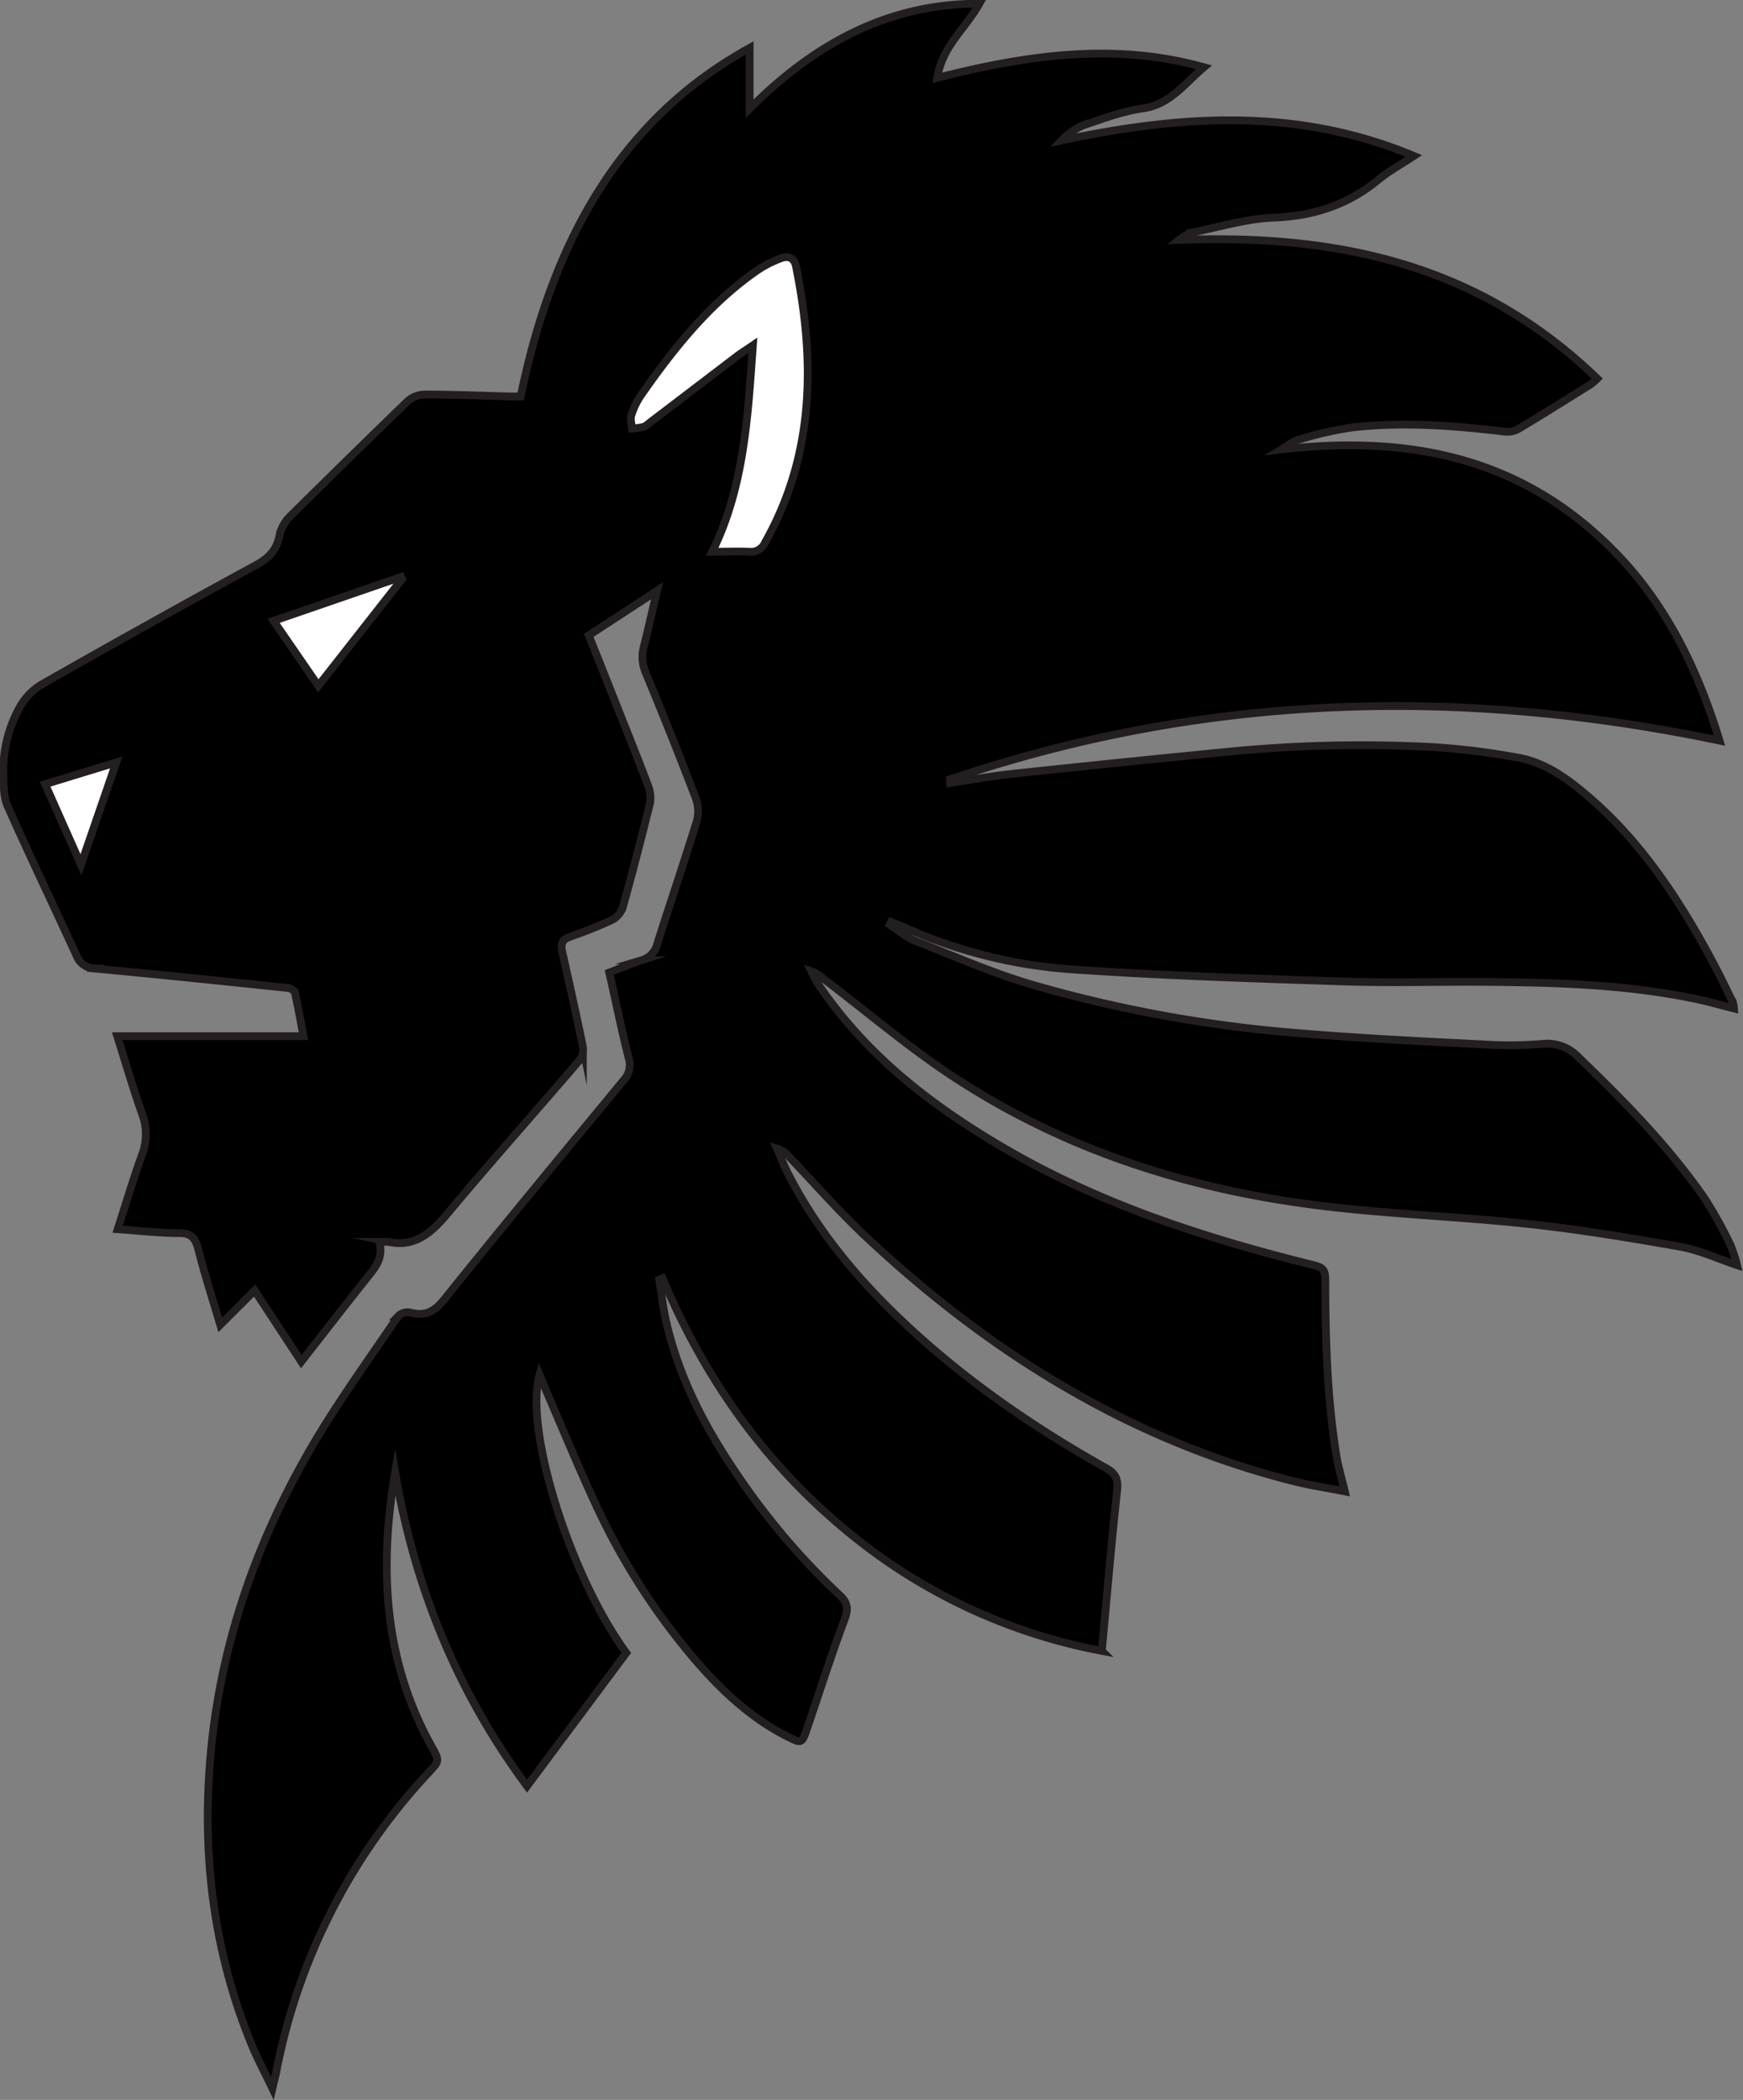 <svg id="Layer_1" data-name="Layer 1" xmlns="http://www.w3.org/2000/svg" viewBox="0 0 448.41 540.04"><rect x="0" y="0" width="448.41" height="540.04" fill="#808080" stroke="none"/><defs><style>.cls-1,.cls-2{stroke:#231f20;stroke-miterlimit:10;stroke-width:2px;}.cls-2{fill:#fff;}</style></defs><title>lion_silhouette_left</title><path class="cls-1" d="M939.36,529.48c-13-2.29-26.12-4.46-39.26-5.87-18.1-1.94-36.32-2.52-54.38-4.81-32.66-4.14-64-13.95-92.53-32.49-11.91-7.72-22.92-17.15-34.33-25.81a8.93,8.93,0,0,0-3-1.81,36,36,0,0,0,1.93,3.58c12,17.55,27.65,29.83,44.9,40.23,26,15.71,54.05,24.71,82.67,31.8,2.28.57,2.7,1.49,2.7,3.8,0,15.1.46,30.18,2.84,45.09.46,2.85,1.31,5.62,2.17,9.22-4.55-.9-8.92-1.55-13.2-2.63-41.6-10.49-77.87-32.66-110.27-63.13-6.83-6.42-13.09-13.6-19.61-20.42a6.08,6.08,0,0,0-3-2c1,2.26,1.86,4.59,3,6.75,7.68,14.89,18.09,27.17,29.76,38.14,15.87,14.91,33.43,26.92,51.91,37.31,2.44,1.37,3.17,2.77,2.82,5.94-1.48,13.46-2.61,27-3.92,41.05a144.48,144.48,0,0,1-67.19-32.18c-20-16.89-35.16-38.24-45.81-63.63l-.86.35c.56,3.47.94,7,1.7,10.41,3.42,15.25,10.55,28.39,19,40.68A181.9,181.9,0,0,0,723,619c2,1.81,2.51,3.33,1.4,6.29-3.45,9.2-6.43,18.63-9.63,28-1.37,4-1.44,4-5,2.22-10.14-5.09-18.33-13.07-25.76-22.08a173.78,173.78,0,0,1-23.57-37.49c-4.65-10-8.86-20.27-13.26-30.42-.42-1-.81-2-1.27-3.09-4,13.85,7.74,51.58,22.31,71.51-8.42,11.31-16.9,22.68-25.53,34.26-17.68-23.83-28.84-50.67-33.93-80.74-4.21,24.71-2.89,48.48,9.34,70.47,2.17,3.9,2.09,3.78-.92,7a155.65,155.65,0,0,0-39,76.74c-.22,1.11-.52,2.2-1,4.28-1.91-4-3.58-7.15-5-10.44-9.29-22.23-12.79-45.64-11.3-70.05,1.86-30.64,11.29-58.44,26.11-84,6.86-11.81,14.87-22.8,22.48-34.05a3.42,3.42,0,0,1,3.16-1c3.66,1,6.1-.06,8.75-3.36,15.19-18.94,30.66-37.59,46.08-56.29a5.78,5.78,0,0,0,1.38-5.78c-1.82-7.18-3.29-14.46-5-22,2.88-1.11,5.58-2.27,8.35-3.17a5.81,5.81,0,0,0,4-4.22c3.34-10.53,6.9-21,10.16-31.53a9.74,9.74,0,0,0-.2-5.78q-6.25-16.31-12.93-32.41a10.31,10.31,0,0,1-.45-6.87c1.12-4.46,2.13-9,3.37-14.21l-17.57,11.46c2.56,6.43,5.08,12.75,7.59,19.08,2.63,6.65,5.31,13.28,7.82,20a7.92,7.92,0,0,1,.28,4.34c-2.19,8.88-4.48,17.74-6.94,26.53a5.72,5.72,0,0,1-2.74,3.22c-3.57,1.69-7.26,3.1-11,4.42-1.92.69-2.28,1.84-1.82,3.88,1.83,8.1,3.63,16.2,5.29,24.34a4.64,4.64,0,0,1-.77,3.37c-11.29,13.18-22.84,26.1-34,39.47-4.29,5.18-8.63,8.78-15.24,7.33a8.66,8.66,0,0,0-2.31.21c1.06,4.26-1.38,6.71-3.51,9.4-5.48,6.91-10.89,13.89-16.61,21.2l-12-18.29-8.85,8.83c-2-6.73-4-12.93-5.6-19.26-.78-3.06-1.88-4.36-4.93-4.34-5.12,0-10.24-.61-15.85-1,2.14-6.64,4-12.91,6.2-19a14.63,14.63,0,0,0,.08-10.64c-2.31-6.52-4.25-13.22-6.4-20h47.9c-.73-3.84-1.36-7.52-2.18-11.15a2.3,2.3,0,0,0-1.71-1.24c-16.56-1.73-33.11-3.46-49.68-5a5.16,5.16,0,0,1-4.8-3.33c-5.91-12.85-12-25.58-17.76-38.5-1.05-2.37-1-5.47-1.06-8.24a33.41,33.41,0,0,1,4-16.77,15.94,15.94,0,0,1,5.71-6.15q27.42-15.61,55.07-30.66c3.32-1.81,5.57-3.81,6.32-8a9.64,9.64,0,0,1,2.75-4.74Q596.9,326.61,612,312a6.89,6.89,0,0,1,4.5-1.68c7.3,0,14.59.31,21.89.5.87,0,1.73,0,2.66,0,8.11-39.4,25.33-71.15,58.91-89.63v15.63c17.08-17.11,36.11-27.06,59.09-27-3.59,6.44-9.48,10.8-10.84,19.06,23-5.85,45.61-9.16,68.62-2.73-4.9,4.15-8.79,9.6-15.55,10.55-5.25.74-10.4,2.66-15.51,4.39a16.52,16.52,0,0,0-5.53,3.87c30.27-6.4,60.23-8.66,90.59,4-3.53,2.34-6.49,3.95-9.1,6.1-8,6.6-16.91,9.38-26.87,9.76-6.92.27-13.8,2.34-20.68,3.75a11.29,11.29,0,0,0-3.77,2c39.38-1.5,76.36,5.52,107.61,35.66a16.42,16.42,0,0,1-1.76,1.52c-6.12,3.81-12.22,7.65-18.4,11.34a6,6,0,0,1-3.6.78c-13.08-1.56-26.18-2.58-39.31-1.08a91.18,91.18,0,0,0-13.67,3.12c-1.57.43-3,1.66-4.46,2.53,32.14-3.65,61.79,1.53,86.28,26.95,12.64,13.11,20.77,29.52,26.37,47.93-67-13.95-132.89-12.09-198,10l.06.87c5.43-.79,10.84-1.77,16.29-2.35q27.3-2.91,54.62-5.59A350.89,350.89,0,0,1,875.89,401a185.13,185.13,0,0,1,21.72,2.7c7.1,1.24,13,5.58,18.57,10.41,13.39,11.58,23.19,26.48,31.74,42.54,1.74,3.26,3.33,6.62,5,10a8,8,0,0,1,.27,1.56c-3.77-.93-7.31-2-10.9-2.67-17.21-3.47-34.62-4-52-4.15-12.46-.13-24.93.29-37.38-.12-23.53-.77-47.08-1.51-70.57-3.15a126.09,126.09,0,0,1-42.49-10.74c-1.15-.51-2.33-.94-3.5-1.41l-.36.7c2.16,1.4,4.19,3.21,6.51,4.13,10,3.94,19.86,8.27,30.06,11.28a344.4,344.4,0,0,0,69,12.51c16.58,1.38,33.2,2.15,49.81,3a103.87,103.87,0,0,0,12.84-.29,11,11,0,0,1,9,3.47c11.6,11.14,22.89,22.61,32.33,36.13A112.12,112.12,0,0,1,952.28,529a35.15,35.15,0,0,1,1.69,5.21C948.77,532.47,944.16,530.32,939.36,529.48Z" transform="translate(-507.1 -208.86)"/><path class="cls-2" d="M708.12,275.24a28.15,28.15,0,0,0-6.32,3.23c-12,8.31-21.29,19.82-29.85,32.12a19.47,19.47,0,0,0-2.45,5.14c-.31,1,.12,2.22.22,3.35a22.07,22.07,0,0,0,2.95-.43,5.08,5.08,0,0,0,1.47-1q11.33-8.62,22.65-17.25c1.09-.83,2.26-1.53,4-2.72-1.33,18.73-2.3,36.58-10.46,53.07,3.4,0,6.49-.12,9.57,0a3.87,3.87,0,0,0,4-2.34c12.61-22.27,13-46.22,8-70.94C711.46,275.05,709.8,274.62,708.12,275.24Z" transform="translate(-507.1 -208.86)"/><path class="cls-2" d="M577.49,368.53l11.5,16.7,21.56-27.48-.24-.52Z" transform="translate(-507.1 -208.86)"/><path class="cls-2" d="M527.93,431.25,537,404.93l-18.29,5.6C521.81,417.49,524.72,424,527.93,431.25Z" transform="translate(-507.1 -208.86)"/></svg>